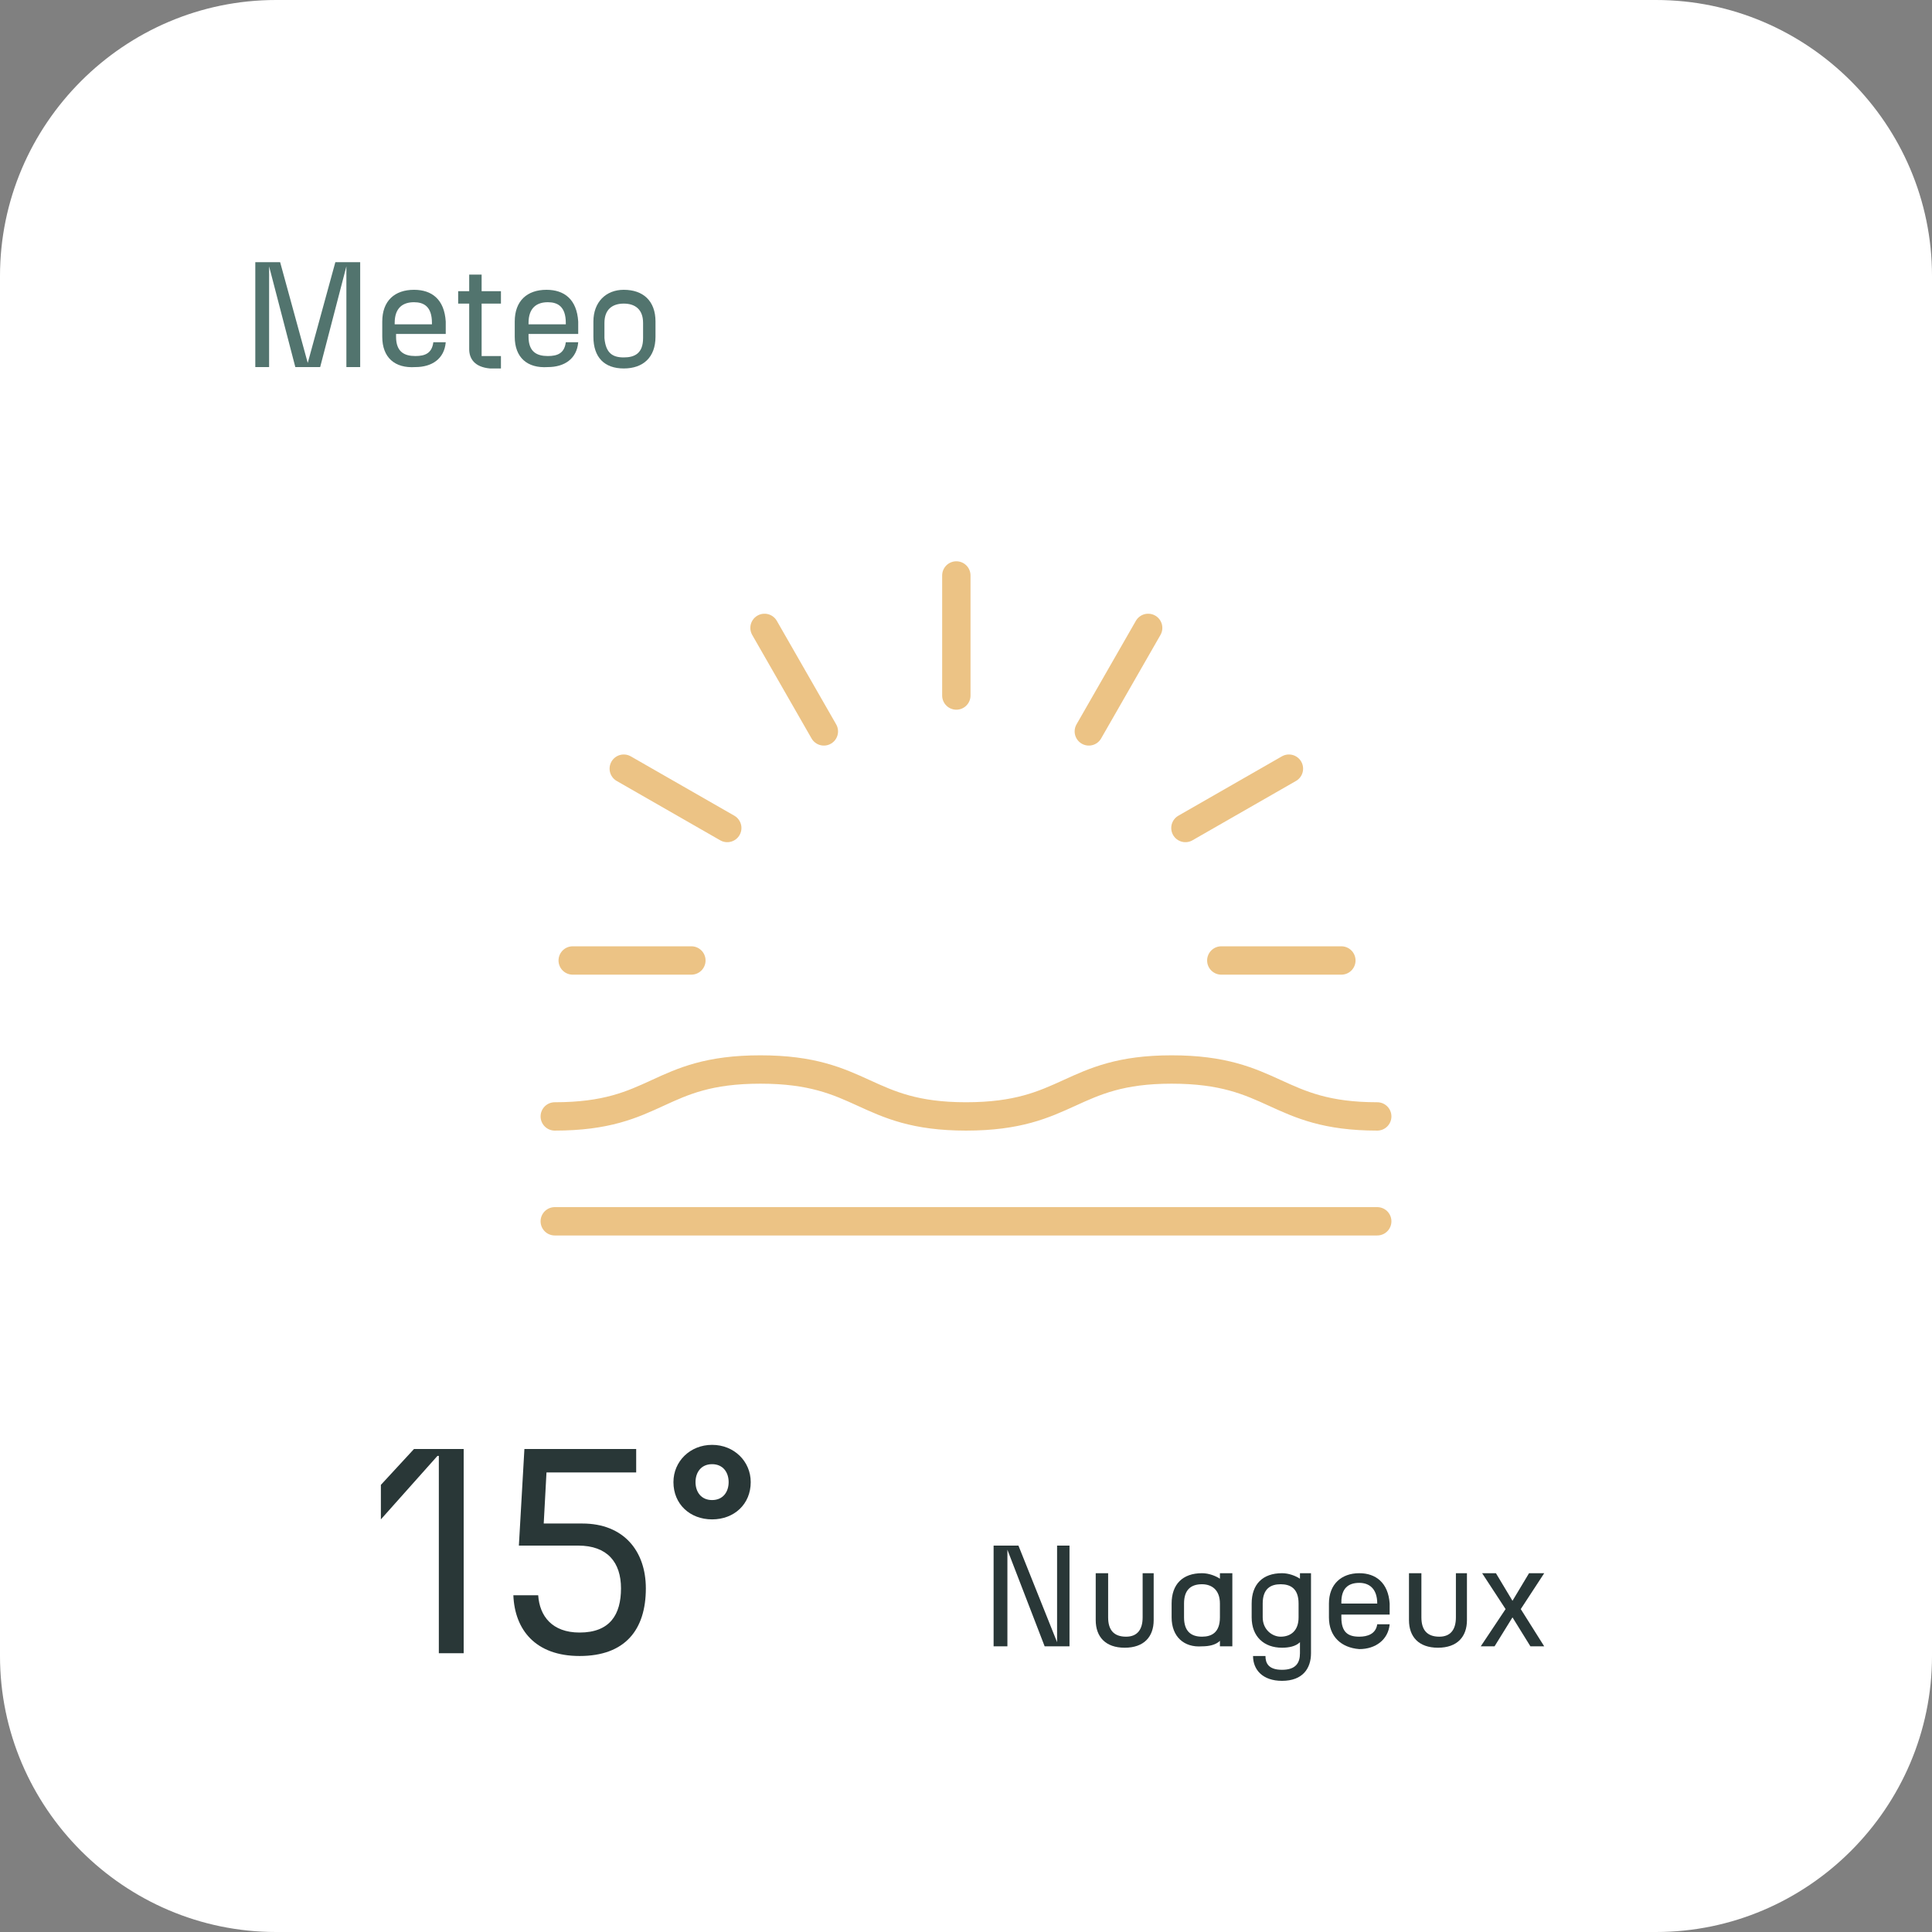 <?xml version="1.0" encoding="utf-8"?>
<!-- Generator: Adobe Illustrator 26.3.1, SVG Export Plug-In . SVG Version: 6.00 Build 0)  -->
<svg version="1.1" id="Calque_1" xmlns="http://www.w3.org/2000/svg" xmlns:xlink="http://www.w3.org/1999/xlink" x="0px" y="0px"
	 viewBox="0 0 140 140" style="enable-background:new 0 0 140 140;" xml:space="preserve">
<rect x="0" y="0" width="140" height="140" fill="#808080" stroke="none"/>
<style type="text/css">
	.st0{fill:#FFFFFF;}
	.st1{enable-background:new    ;}
	.st2{fill:#293737;}
	.st3{fill:none;stroke:#ECC385;stroke-width:2.055;stroke-linecap:round;stroke-miterlimit:10;}
	.st4{fill:#52746E;}
</style>
<g>
	<path class="st0" d="M120,140H20c-11,0-20-9-20-20V20C0,9,9,0,20,0h100c11,0,20,9,20,20v100C140,131,131,140,120,140z"/>
	<g class="st1">
		<path class="st2" d="M31.7,105.5l-4.1,4.6l0-2.5l2.4-2.6h3.6v14.8h-1.8V105.5z"/>
		<path class="st2" d="M37.2,115.6h1.8c0.1,1.5,1,2.7,3,2.7c2.2,0,3-1.3,3-3.2c0-1.9-1-3.1-3.1-3.1h-4.3l0.4-7h8.1v1.7h-6.5
			l-0.2,3.7h2.8c3,0,4.6,2,4.6,4.7c0,3-1.5,4.9-4.8,4.9C38.8,120,37.3,118.1,37.2,115.6z"/>
		<path class="st2" d="M48.8,107.4c0-1.5,1.2-2.7,2.8-2.7s2.8,1.2,2.8,2.7c0,1.6-1.2,2.7-2.8,2.7S48.8,109,48.8,107.4z M51.6,108.7
			c0.8,0,1.2-0.6,1.2-1.3s-0.4-1.3-1.2-1.3s-1.2,0.6-1.2,1.3S50.8,108.7,51.6,108.7z"/>
	</g>
	<g class="st1">
		<path class="st2" d="M72,112h1.8l2.8,7v-7h0.9v7.3h-1.8l-2.7-7v7H72V112z"/>
		<path class="st2" d="M82.7,114h0.9v3.4c0,1.2-0.7,2-2.1,2c-1.4,0-2.1-0.8-2.1-2V114h0.9v3.2c0,0.9,0.4,1.4,1.3,1.4
			c0.8,0,1.2-0.5,1.2-1.4V114z"/>
		<path class="st2" d="M84.9,117.2v-1c0-1.4,0.8-2.2,2.2-2.2c0.5,0,1,0.2,1.3,0.4V114h0.9v5.3h-0.9v-0.4c-0.3,0.3-0.8,0.4-1.3,0.4
			C85.8,119.4,84.9,118.6,84.9,117.2z M87.1,118.6c0.7,0,1.3-0.3,1.3-1.4v-1c0-1-0.6-1.4-1.3-1.4c-0.8,0-1.3,0.4-1.3,1.4v1
			C85.8,118.2,86.3,118.6,87.1,118.6z"/>
		<path class="st2" d="M90.8,120h0.9c0,0.5,0.2,1,1.2,1c1,0,1.3-0.5,1.3-1.2v-0.8c-0.3,0.3-0.8,0.4-1.3,0.4c-1.3,0-2.2-0.8-2.2-2.2
			v-1c0-1.4,0.8-2.2,2.2-2.2c0.5,0,1,0.2,1.3,0.4V114H95v5.8c0,1.1-0.6,2-2.1,2C91.5,121.8,90.8,121,90.8,120z M92.8,118.6
			c0.7,0,1.3-0.4,1.3-1.4v-1c0-1.1-0.6-1.4-1.3-1.4c-0.7,0-1.3,0.3-1.3,1.4v1C91.5,118.1,92.2,118.6,92.8,118.6z"/>
		<path class="st2" d="M96.3,117.2v-1c0-1.4,0.9-2.2,2.2-2.2c1.2,0,2.1,0.7,2.2,2.2v0.8h-3.5v0.2c0,1.1,0.5,1.4,1.3,1.4
			c0.6,0,1.2-0.2,1.3-0.9h0.9c-0.1,1.1-1,1.8-2.2,1.8C97.2,119.4,96.3,118.6,96.3,117.2z M99.8,116.2L99.8,116.2
			c0-1.1-0.6-1.5-1.3-1.5c-0.8,0-1.3,0.4-1.3,1.4v0.1H99.8z"/>
		<path class="st2" d="M105.4,114h0.9v3.4c0,1.2-0.7,2-2.1,2c-1.4,0-2.1-0.8-2.1-2V114h0.9v3.2c0,0.9,0.4,1.4,1.3,1.4
			c0.8,0,1.2-0.5,1.2-1.4V114z"/>
		<path class="st2" d="M109.1,116.6l-1.7-2.6h1l1.2,2l1.2-2h1.1l-1.7,2.6l1.7,2.7h-1l-1.3-2.1l-1.3,2.1h-1L109.1,116.6z"/>
	</g>
	<line class="st3" x1="99.8" y1="88.5" x2="40.2" y2="88.5"/>
	<path class="st3" d="M99.8,80.9c-7.4,0-7.4-3.4-14.9-3.4c-7.4,0-7.4,3.4-14.9,3.4c-7.4,0-7.4-3.4-14.9-3.4s-7.4,3.4-14.9,3.4"/>
	<line class="st3" x1="69.3" y1="41.7" x2="69.3" y2="50.4"/>
	<line class="st3" x1="55.4" y1="45.5" x2="59.7" y2="53"/>
	<line class="st3" x1="45.2" y1="55.7" x2="52.7" y2="60"/>
	<line class="st3" x1="41.5" y1="69.6" x2="50.1" y2="69.6"/>
	<line class="st3" x1="83.2" y1="45.5" x2="78.9" y2="53"/>
	<line class="st3" x1="93.4" y1="55.7" x2="85.9" y2="60"/>
	<line class="st3" x1="97.2" y1="69.6" x2="88.5" y2="69.6"/>
	<g>
		<g>
			<g class="st1">
				<path class="st4" d="M19.5,19.3v7.3h-1v-7.6h1.8l2,7.3l2-7.3h1.8v7.6h-1v-7.3l-1.9,7.3h-1.8L19.5,19.3z"/>
				<path class="st4" d="M27.7,24.4v-1.1c0-1.5,0.9-2.3,2.3-2.3c1.3,0,2.2,0.7,2.3,2.3v0.9h-3.6v0.2c0,1.1,0.6,1.4,1.4,1.4
					c0.7,0,1.2-0.2,1.3-1h0.9c-0.1,1.2-1,1.8-2.2,1.8C28.6,26.7,27.7,25.9,27.7,24.4z M31.3,23.4L31.3,23.4c0-1.2-0.6-1.5-1.3-1.5
					c-0.8,0-1.4,0.4-1.4,1.5v0.1H31.3z"/>
				<path class="st4" d="M34,25.3V22h-0.8v-0.9H34v-1.2h0.9v1.2h1.4V22h-1.4v3.8h1.4v0.9h-0.8C34.4,26.6,34,26,34,25.3z"/>
				<path class="st4" d="M37.3,24.4v-1.1c0-1.5,0.9-2.3,2.3-2.3c1.3,0,2.2,0.7,2.3,2.3v0.9h-3.6v0.2c0,1.1,0.6,1.4,1.4,1.4
					c0.7,0,1.2-0.2,1.3-1h0.9c-0.1,1.2-1,1.8-2.2,1.8C38.2,26.7,37.3,25.9,37.3,24.4z M41,23.4L41,23.4c0-1.2-0.6-1.5-1.3-1.5
					c-0.8,0-1.4,0.4-1.4,1.5v0.1H41z"/>
				<path class="st4" d="M45.2,21c1.4,0,2.3,0.8,2.3,2.3v1.1c0,1.5-0.9,2.3-2.3,2.3S43,25.9,43,24.4v-1.1C43,21.9,43.9,21,45.2,21z
					 M45.2,25.9c0.8,0,1.4-0.3,1.4-1.4v-1.1c0-1-0.6-1.4-1.4-1.4c-0.8,0-1.4,0.4-1.4,1.4v1.1C43.9,25.6,44.4,25.9,45.2,25.9z"/>
			</g>
		</g>
	</g>
</g>
</svg>
